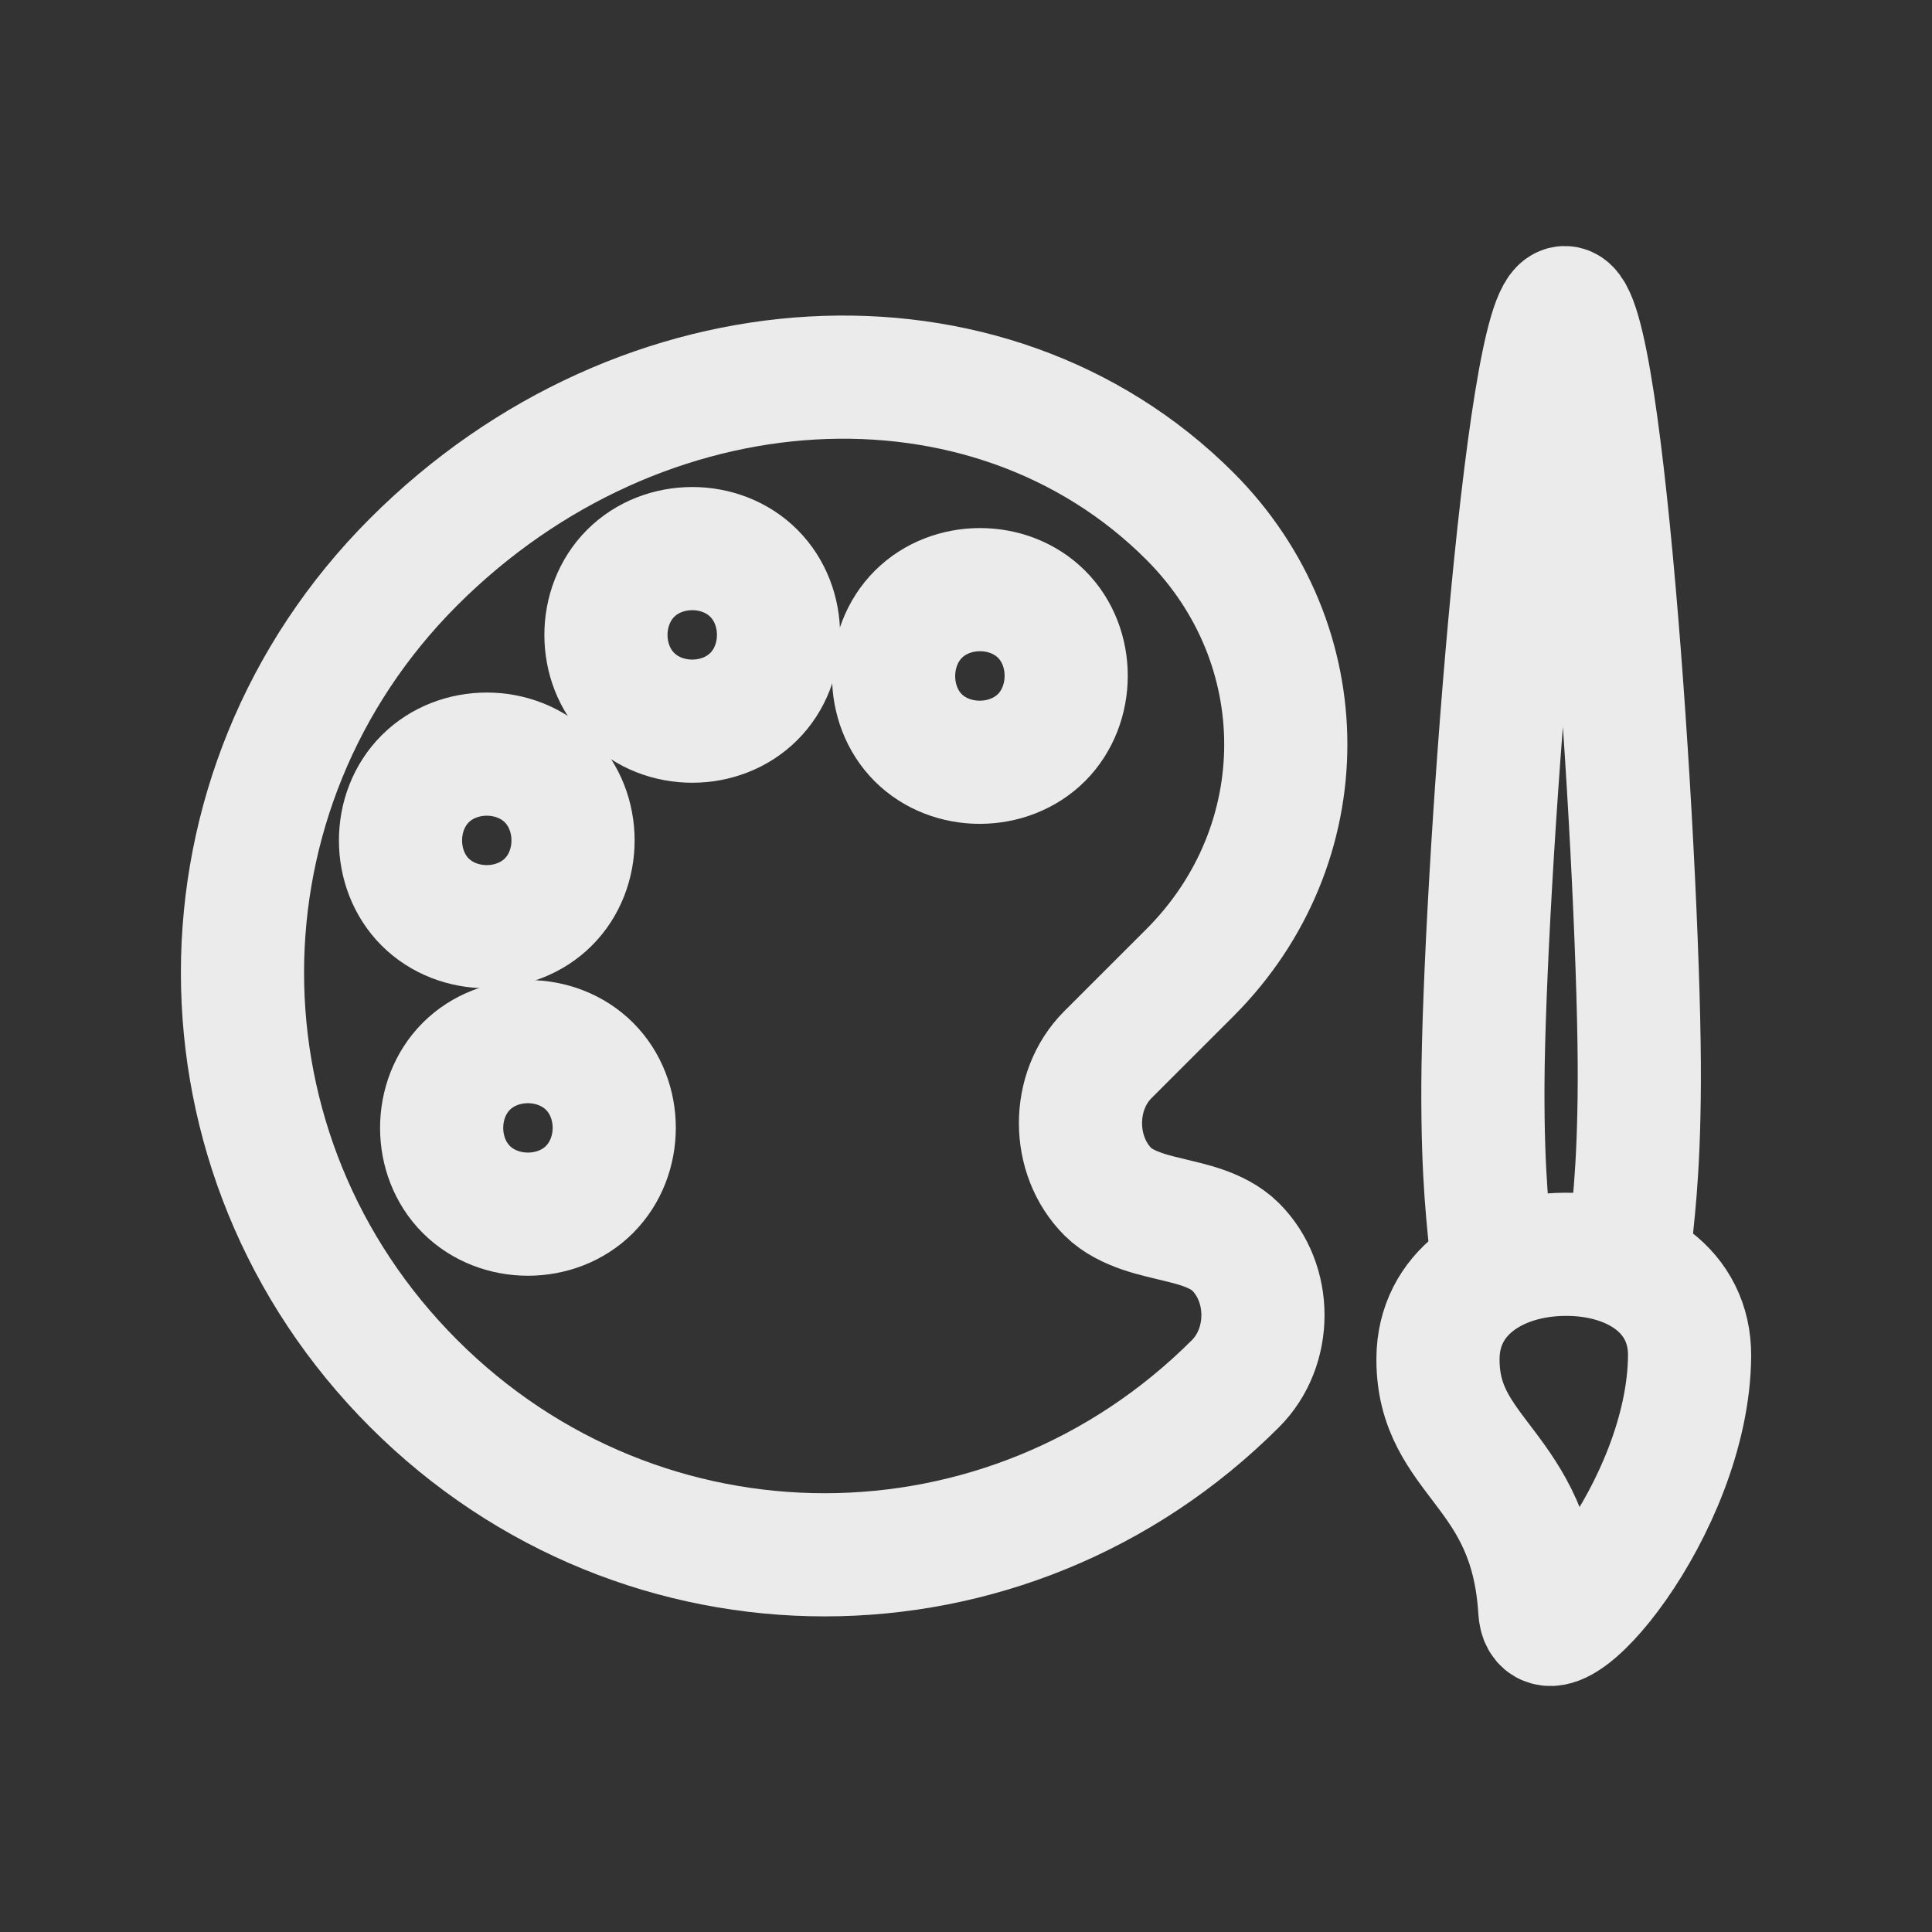 <!-- Generated by IcoMoon.io -->
<svg version="1.1" xmlns="http://www.w3.org/2000/svg" width="40" height="40" viewBox="0 0 40 40">
<rect x="0" y="0" width="40" height="40" fill="#333333" stroke="none"/>
<title>ut-art</title>
<path fill="none" stroke-linejoin="round" stroke-linecap="round" stroke-miterlimit="10" stroke-width="2.55" stroke="#ebebeb" d="M8.565 11.632c-4.727 4.727-4.726 12.289 0.001 17.014 4.726 4.726 12.287 4.726 17.014 0 0.757-0.757 0.758-2.077 0-2.833-0.379-0.379-1.011-0.487-1.325-0.569-0.254-0.066-0.936-0.189-1.315-0.567-0.757-0.757-0.761-2.082-0.004-2.84l1.699-1.698c2.648-2.65 2.648-6.804-0.001-9.454-4.159-4.158-11.342-3.78-16.068 0.946v0z"></path>
<path fill="none" stroke-linejoin="round" stroke-linecap="round" stroke-miterlimit="10" stroke-width="2.55" stroke="#ebebeb" d="M12.205 24.627c-0.68 0.681-1.868 0.681-2.55 0s-0.681-1.869 0-2.551c0.682-0.681 1.869-0.68 2.551 0.001s0.681 1.868-0.001 2.549v0z"></path>
<path fill="none" stroke-linejoin="round" stroke-linecap="round" stroke-miterlimit="10" stroke-width="2.55" stroke="#ebebeb" d="M11.353 18.675c-0.681 0.681-1.869 0.681-2.551 0-0.68-0.681-0.68-1.869 0.001-2.55 0.681-0.682 1.869-0.682 2.55-0.001s0.682 1.87 0 2.551v0z"></path>
<path fill="none" stroke-linejoin="round" stroke-linecap="round" stroke-miterlimit="10" stroke-width="2.55" stroke="#ebebeb" d="M15.607 14.42c-0.681 0.681-1.869 0.681-2.55 0-0.682-0.68-0.682-1.868 0.001-2.551 0.681-0.681 1.87-0.681 2.549 0 0.682 0.682 0.682 1.87 0 2.551v0z"></path>
<path fill="none" stroke-linejoin="round" stroke-linecap="round" stroke-miterlimit="10" stroke-width="2.55" stroke="#ebebeb" d="M21.565 15.269c-0.681 0.681-1.873 0.685-2.555 0.004-0.681-0.682-0.677-1.874 0.004-2.555 0.678-0.678 1.87-0.682 2.551 0 0.682 0.681 0.676 1.872 0 2.551v0z"></path>
<path fill="none" stroke-linejoin="round" stroke-linecap="round" stroke-miterlimit="10" stroke-width="2.55" stroke="#ebebeb" d="M33.729 25.933c0.066-0.695 0.202-1.555 0.211-3.525 0.020-3.968-0.743-16.052-1.543-16.039-0.8 0.011-1.676 12.12-1.695 16.088-0.009 1.97 0.119 2.825 0.179 3.521"></path>
<path fill="none" stroke-linejoin="round" stroke-linecap="round" stroke-miterlimit="10" stroke-width="2.55" stroke="#ebebeb" d="M32.389 25.969c-1.437 0.015-2.609 0.815-2.617 2.156-0.015 2.078 1.928 2.249 2.108 5.21 0.081 1.338 3.078-2.101 3.101-5.264 0.009-1.34-1.153-2.115-2.591-2.102z"></path>
</svg>
